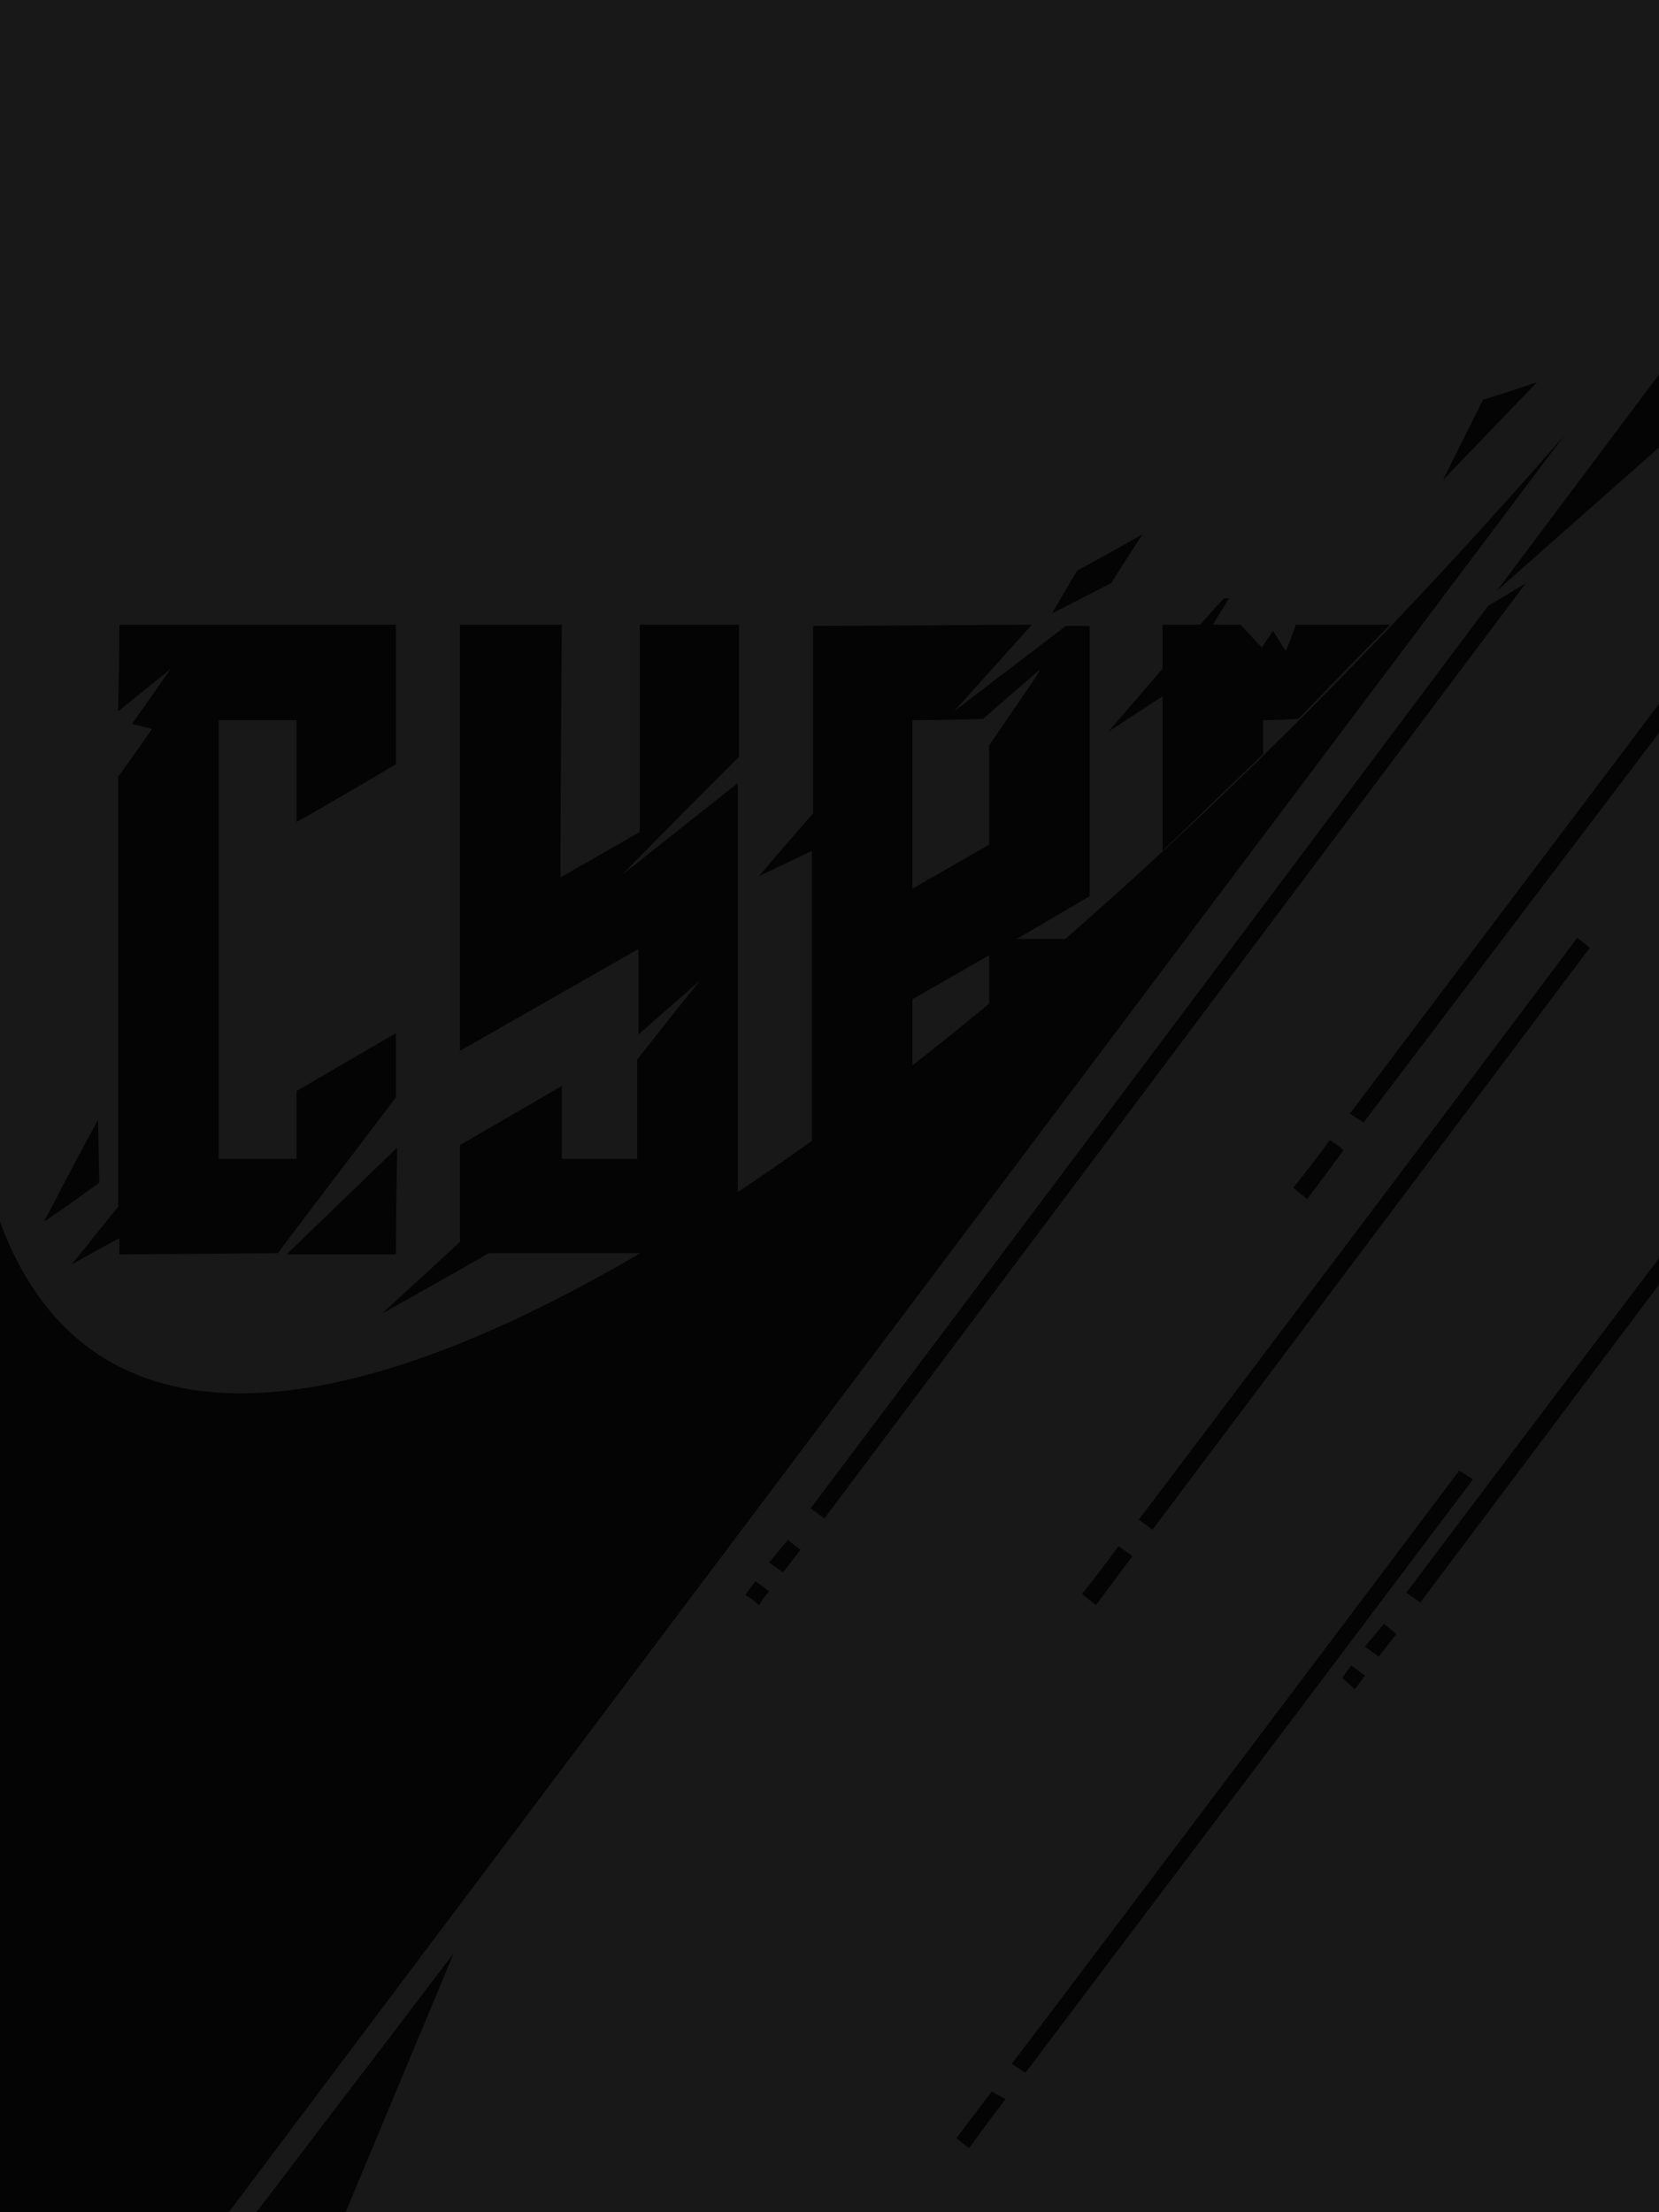<?xml version="1.0" encoding="UTF-8" standalone="no"?>
<svg
   width="1320"
   height="1760"
   viewBox="0 0 1320 1760"
   version="1.1"
   id="svg27"
   sodipodi:docname="cb-layer-0134.svg"
   xmlns:inkscape="http://www.inkscape.org/namespaces/inkscape"
   xmlns:sodipodi="http://sodipodi.sourceforge.net/DTD/sodipodi-0.dtd"
   xmlns="http://www.w3.org/2000/svg"
   xmlns:svg="http://www.w3.org/2000/svg">
  <sodipodi:namedview
     id="namedview29"
     pagecolor="#ffffff"
     bordercolor="#666666"
     borderopacity="1.0"
     inkscape:pageshadow="2"
     inkscape:pageopacity="0.0"
     inkscape:pagecheckerboard="0" />
  <defs
     id="defs2" />
  <g
     stroke="none"
     stroke-width="1"
     fill="none"
     id="id-31571"
     fill-rule="evenodd">
    <g
       id="id-31572">
      <rect
         fill="#181818"
         width="1320"
         height="1760"
         x="0"
         y="0"
         id="id-31573" />
      <g
         transform="translate(35,425)"
         fill="#040404"
         id="id-31574">
        <path
           d="m 60,72 c 147,0 220,0 220,0 0,74 0,111 0,111 -52,31 -79,46 -79,46 v -81 h -62 v 349 h 62 c 0,-36 0,-54 0,-54 53,-31 79,-46 79,-46 0,34 0,51 0,51 -63,83 -94,124 -94,124 l -126,1 c 0,-9 0,-13 0,-13 -26,14 -38,21 -38,21 l 37,-46 c 0,-228 0,-342 0,-342 18,-25 27,-38 27,-38 -11,-3 -16,-4 -16,-4 21,-30 31,-44 31,-44 l -42,34 c 1,-46 1,-69 1,-69 z"
           id="id-31575" />
        <path
           d="m 0,547 c 28,-54 43,-81 43,-81 l 1,50 C 15,537 0,547 0,547 Z"
           id="id-31576" />
        <path
           d="m 280,573 c -58,0 -87,0 -87,0 l 88,-85 c -1,57 -1,85 -1,85 z"
           id="id-31577" />
        <path
           d="m 269,620 62,-57 c 0,-51 0,-77 0,-77 l 81,-47 v 58 h 60 c 0,-53 0,-79 0,-79 33,-42 50,-63 50,-63 -32,28 -49,43 -49,43 0,-45 0,-68 0,-68 L 331,411 V 72 c 54,0 81,0 81,0 -1,134 -1,201 -1,201 l 63,-36 V 72 h 79 c 0,70 0,105 0,105 -62,62 -93,94 -93,94 l 92,-73 V 572 H 354 c -56,32 -85,48 -85,48 z"
           id="id-31578" />
        <path
           d="m 786,72 -62,69 c 0,0 30,-23 89,-68 v 0 h 19 v 215 l -58,34 v 0 h 56 l -78,57 v -44 l -61,35 v 0 59 l -80,61 V 252 l -42,20 c 0,0 14,-17 43,-50 v 0 -149 z m 6,36 c -30,26 -45,39 -45,39 -37,1 -56,1 -56,1 0,81 0,125 0,133 v 0 c 0,0 0,1 0,1 v 0 0 l 61,-35 v -79 c 26,-38 40,-58 40,-59 z"
           id="id-31579" />
        <path
           d="M 802,63 C 815,41 822,29 822,29 857,10 874,0 874,0 l -25,39 c -31,16 -47,24 -47,24 z"
           id="id-31580" />
        <path
           d="m 847,157 43,-50 V 72 c 20,0 30,0 30,0 12,-14 19,-21 19,-21 2,0 4,0 4,0 l -13,21 c 15,0 22,0 22,0 11,12 17,18 17,18 6,-9 9,-13 9,-13 7,11 10,16 10,16 6,-14 8,-21 8,-21 50,0 75,0 75,0 -49,50 -73,75 -73,75 -19,1 -28,1 -28,1 0,18 0,27 0,27 -53,51 -80,77 -80,77 V 129 c -29,19 -43,28 -43,28 z"
           id="id-31581" />
      </g>
      <path
         d="M 1245,346 182,1760 H 0 V 972 c 135,365 750,-56 1245,-626 z m -884,1208 -86,206 h -71 v 0 z M 1320,298 v 58 0 l -129,114 z m -97,6 c 0,0 -25,26 -75,78 v 0 l 32,-64 c 0,0 14,-4 43,-14 z"
         fill="#040404"
         id="path13" />
      <path
         d="m 1214,464 c -20,12 -30,18 -30,18 -359,479 -539,718 -539,718 l 11,8 c 372,-496 558,-744 558,-744 z m -587,761 c -10,12 -15,18 -15,18 7,5 11,8 11,8 l 14,-18 c -7,-5 -10,-8 -10,-8 z m -15,41 c -6,7 -8,11 -8,11 -7,-6 -11,-8 -11,-8 l 8,-11 c 7,5 11,8 11,8 z"
         fill="#040404"
         id="path15" />
      <path
         d="m 1320,560 c 0,15 0,23 0,23 -157,207 -235,310 -235,310 l -11,-7 z m -262,347 c 8,5 11,8 11,8 -19,26 -29,39 -29,39 l -11,-9 c 20,-25 29,-38 29,-38 z"
         fill="#040404"
         id="path17" />
      <path
         d="m 1320,1001 c -134,177 -201,266 -201,266 l 11,8 190,-253 c 0,-14 0,-21 0,-21 z m -219,291 c -10,12 -15,18 -15,18 7,5 11,8 11,8 l 14,-18 c -7,-6 -10,-8 -10,-8 z m -26,33 c -5,7 -7,10 -7,10 7,6 10,9 10,9 l 8,-11 c -7,-5 -11,-8 -11,-8 z"
         fill="#040404"
         id="path19" />
      <path
         d="m 761,1701 c 7,6 10,8 10,8 19,-26 29,-39 29,-39 l -11,-6 c -19,25 -28,37 -28,37 z m 44,-59 c 8,5 11,7 11,7 237,-314 356,-472 356,-472 l -11,-7 c -237,315 -356,472 -356,472 z"
         fill="#040404"
         id="path21" />
      <path
         d="m 890,1230 c -19,26 -29,38 -29,38 7,6 11,9 11,9 l 29,-39 c -7,-5 -11,-8 -11,-8 z m 16,-21 c 7,5 11,8 11,8 232,-309 348,-463 348,-463 l -10,-8 c -232,309 -349,463 -349,463 z"
         fill="#040404"
         id="path23" />
    </g>
  </g>
</svg>
